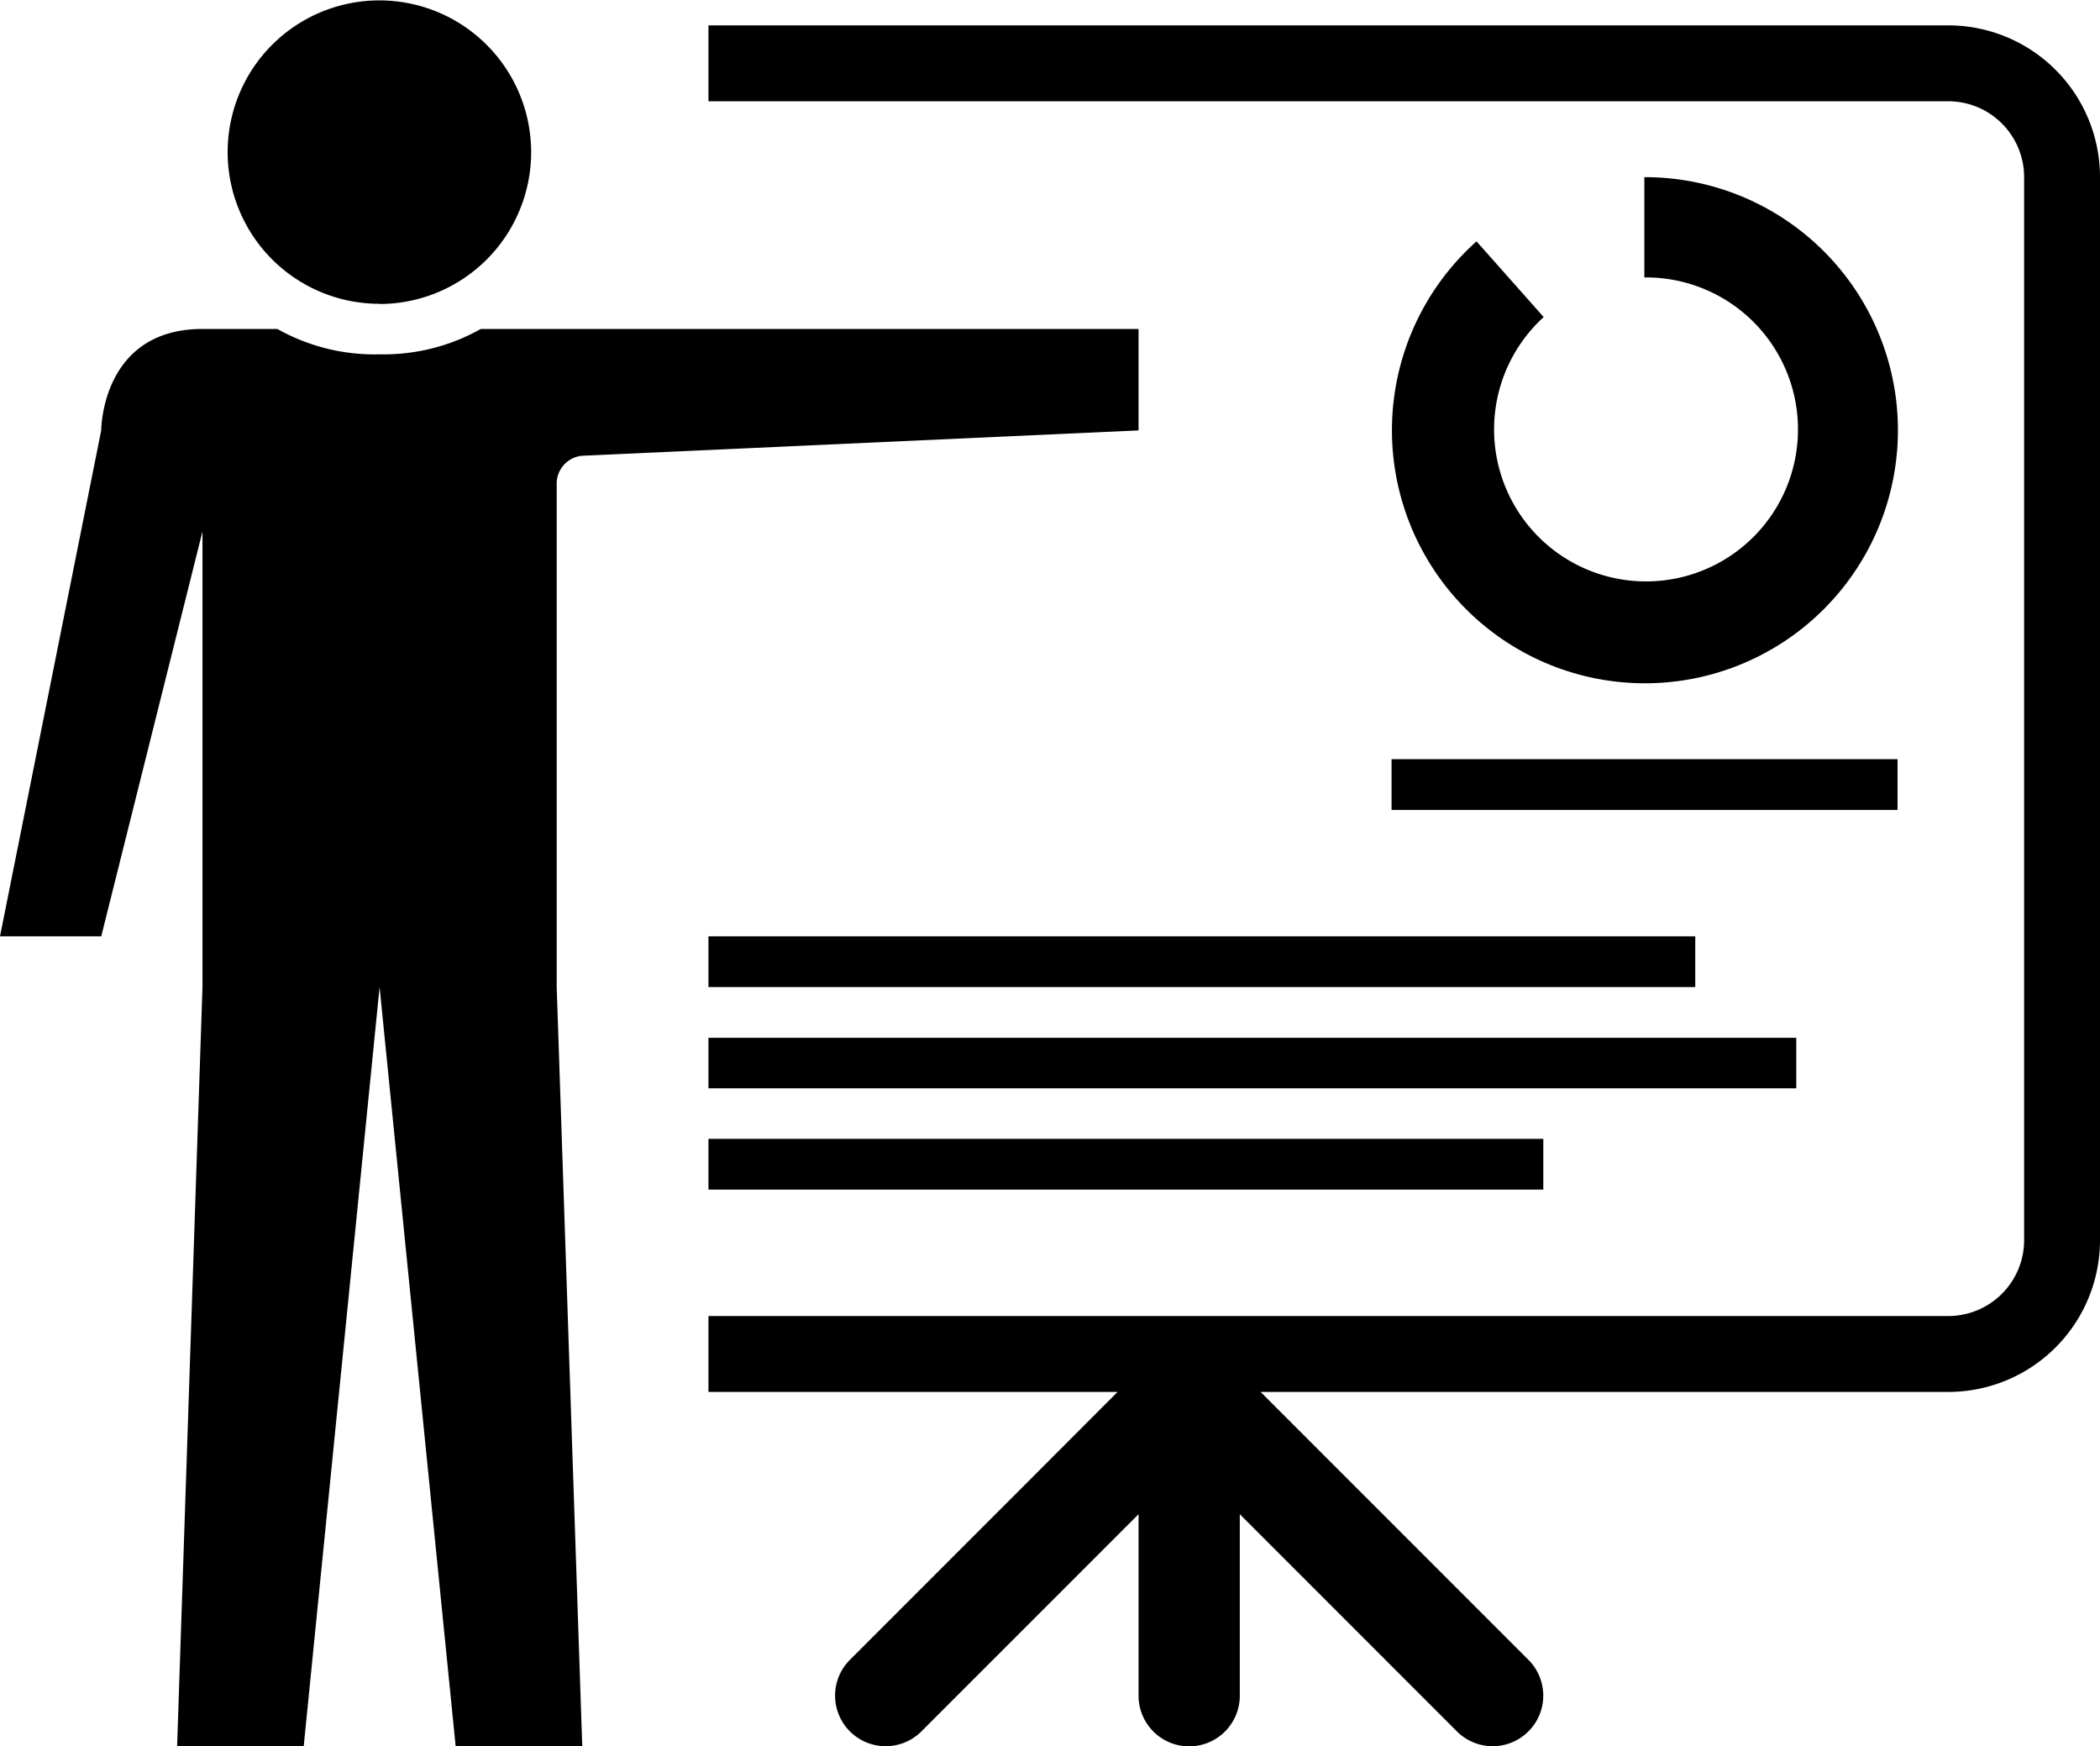 <svg xmlns="http://www.w3.org/2000/svg" viewBox="0 0 106 88.12">
  <title>risk</title>
  <g id="Layer_2" data-name="Layer 2">
    <g id="Icons">
      <path d="M77.92,16l-3.39-3.82A12.77,12.77,0,1,0,83,8.94V14A7.67,7.67,0,1,1,77.92,16Zm-58.77-.66a7.66,7.66,0,1,0-7.66-7.66A7.66,7.66,0,0,0,19.16,15.33ZM70.24,40.87H95.78V38.31H70.24ZM29.37,23l28.1-1.28V16.6H24.27a10,10,0,0,1-5.11,1.28A10,10,0,0,1,14,16.6H10.22c-5.11,0-5.11,5.11-5.11,5.11L0,47.25H5.11l5.11-20.43v23L8.94,88.12h6.39l3.83-38.31L23,88.12h6.39L28.1,49.81V24.39A1.41,1.41,0,0,1,29.37,23Zm61.3,29.37H35.76v2.55H90.67ZM98.34,1.28H35.76V5.11H98.34a3.83,3.83,0,0,1,3.83,3.83V62.58a3.83,3.83,0,0,1-3.83,3.83H35.76v3.83H56.41L51,75.66l-8.1,8.1a2.55,2.55,0,0,0,3.61,3.61L57.34,76.54l.13-.13v9.16a2.55,2.55,0,1,0,5.11,0V76.41l.13.13L73.54,87.37a2.55,2.55,0,0,0,3.61-3.61l-8.1-8.1-5.42-5.42h34.7A7.66,7.66,0,0,0,106,62.58V8.94A7.66,7.66,0,0,0,98.34,1.28ZM35.76,49.81H85.57V47.25H35.76Zm0,10.22H77.9V57.47H35.76Z" fill="#000000" fill-rule="evenodd"/>
    </g>
  </g>
</svg>
